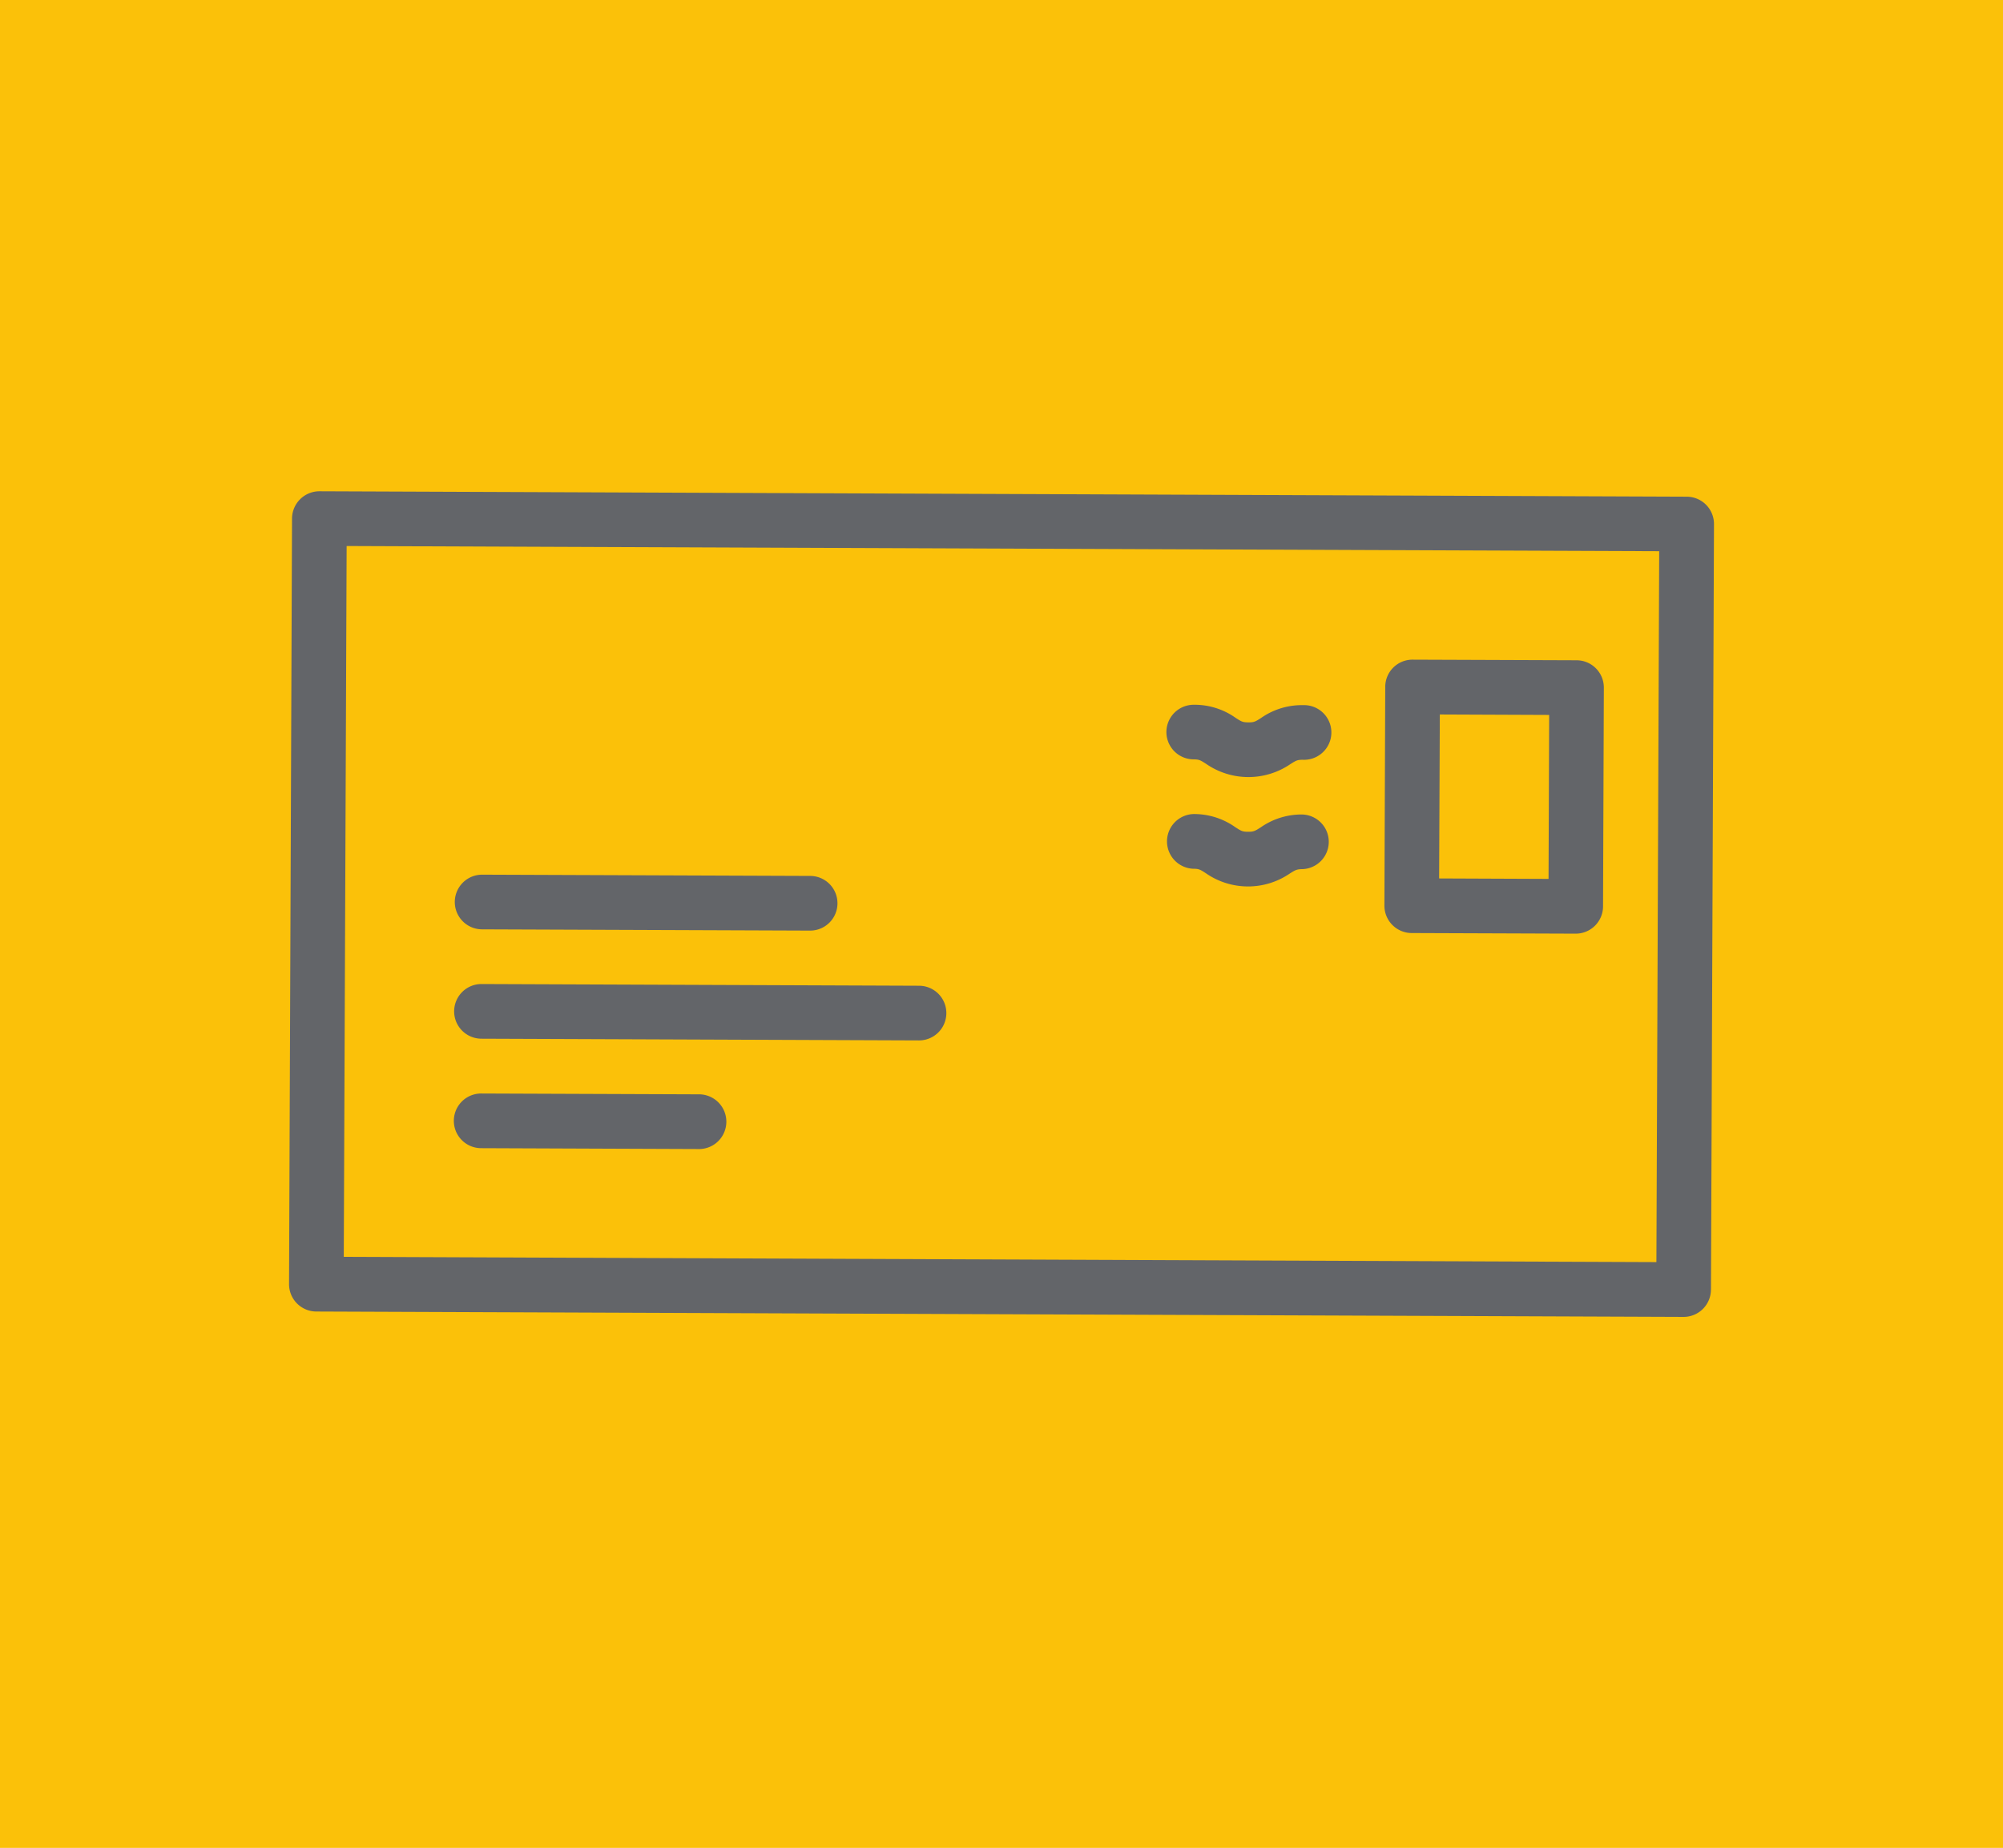<svg id="Calque_1" data-name="Calque 1" xmlns="http://www.w3.org/2000/svg" viewBox="0 0 525.2 484.62"><defs><style>.cls-1{fill:#fbc109;}.cls-2{fill:#636569;}</style></defs><rect class="cls-1" width="525.2" height="484.62"/><path class="cls-2" d="M448.63,338.2l.79-200.75a7.17,7.17,0,0,0-7.13-7.19h0L83.78,128.84A7.19,7.19,0,0,0,76.57,136l-.78,200.76a7.17,7.17,0,0,0,7.14,7.2h0l358.49,1.41a7.17,7.17,0,0,0,7.2-7.12ZM90.14,329.62l.75-186.42,344.16,1.36L434.32,331Z"/><path class="cls-2" d="M212.39,244.06a7.17,7.17,0,0,0,.06-14.34h0l-86-.33a7.17,7.17,0,1,0-.06,14.34Z"/><path class="cls-2" d="M316.25,200.33a19.51,19.51,0,0,0,22.06.09c1.49-.94,1.82-1.17,3.32-1.16a7.17,7.17,0,0,0,.59-14.33,4.69,4.69,0,0,0-.53,0,18.64,18.64,0,0,0-11.05,3.38c-1.47.94-1.82,1.15-3.32,1.14s-1.82-.22-3.29-1.16a18.61,18.61,0,0,0-11-3.46,7.16,7.16,0,1,0-.06,14.32C314.44,199.16,314.77,199.38,316.25,200.33Z"/><path class="cls-2" d="M413.42,173.16l-43-.16a7.14,7.14,0,0,0-7.2,7.08v0L363,237.49a7.18,7.18,0,0,0,7.13,7.21l43,.16a7.17,7.17,0,0,0,7.2-7.14h0l.21-57.36a7.17,7.17,0,0,0-7.12-7.2Zm-36.07,57.22.18-43,28.67.12-.16,43Z"/><path class="cls-2" d="M241,258.52l-114.72-.45a7.17,7.17,0,1,0-.06,14.34l114.72.45a7.17,7.17,0,0,0,.06-14.34Z"/><path class="cls-2" d="M183.53,287l-57.36-.22a7.17,7.17,0,1,0,0,14.34h0l57.34.23a7.18,7.18,0,0,0,.06-14.35Z"/><path class="cls-2" d="M341.56,213.61a18.65,18.65,0,0,0-11,3.38c-1.48.94-1.82,1.15-3.31,1.15s-1.83-.23-3.31-1.18a18.69,18.69,0,0,0-11-3.47,7.18,7.18,0,0,0-.06,14.35c1.49,0,1.84.22,3.3,1.17a19.38,19.38,0,0,0,22,.09c1.48-.93,1.83-1.15,3.33-1.16a7.17,7.17,0,0,0,0-14.33Z"/></svg>